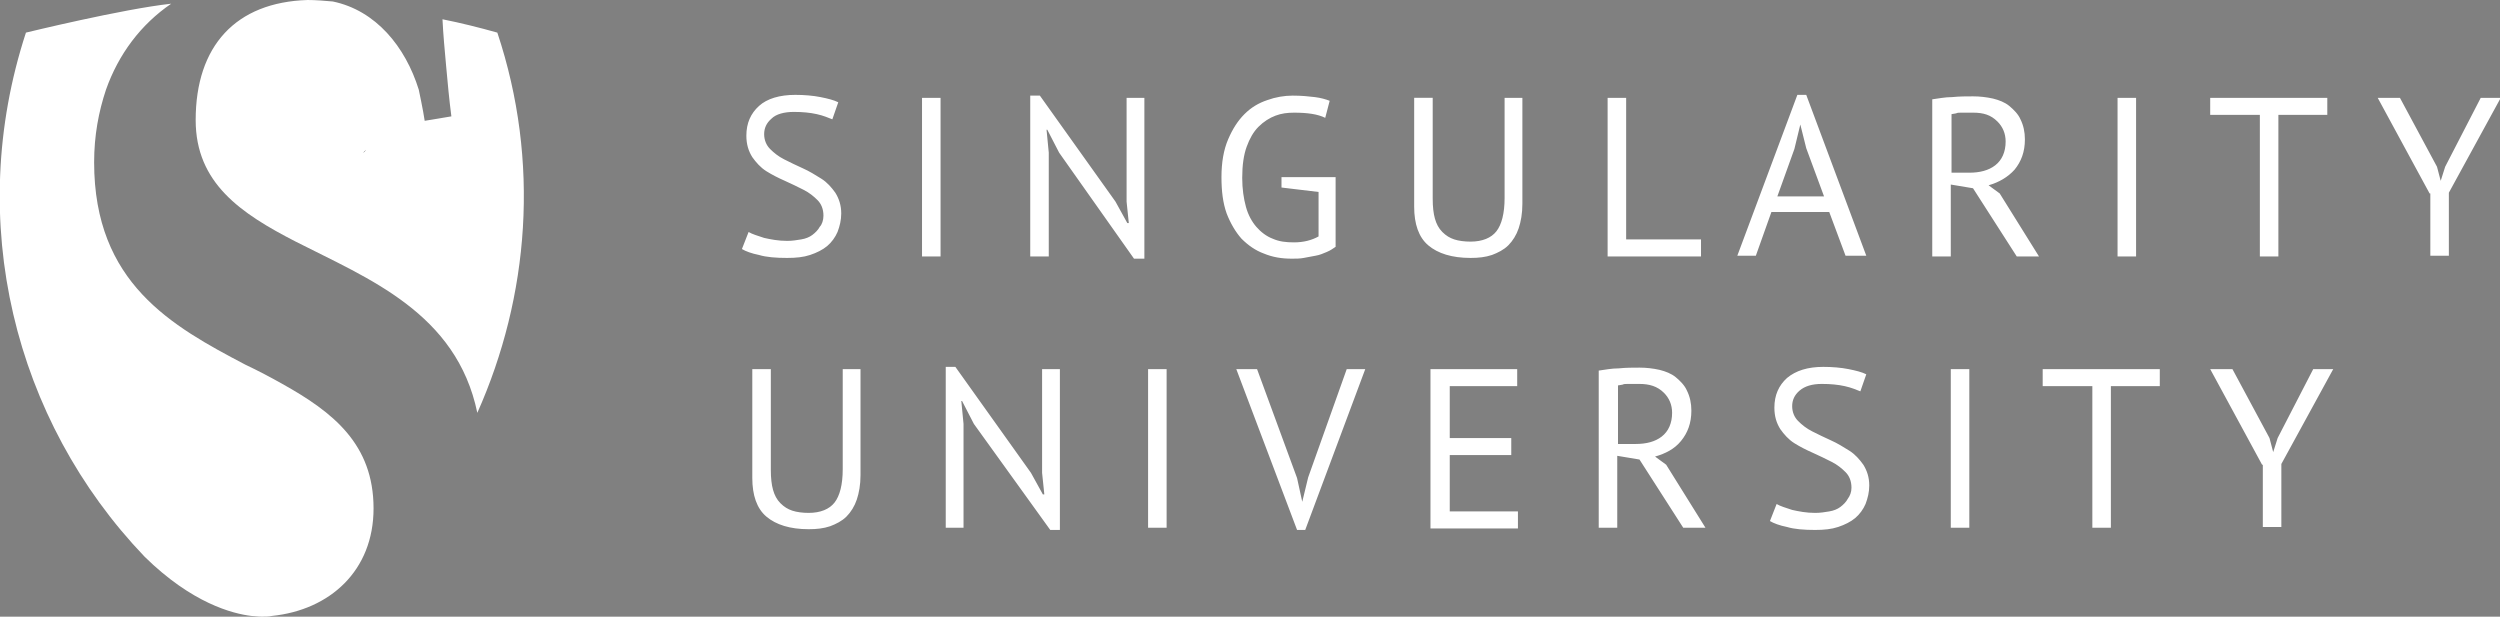 <svg xmlns="http://www.w3.org/2000/svg" viewBox="0 0 337.3 83.2" enable-background="new 0 0 337.3 83.2"><rect x="0" y="0" width="337.3" height="83.2" fill="#808080" stroke="none"/><path fill="#fff" d="M14.3 12.1c1.7-4.8 4.7-8.8 8.8-11.6-6.5.7-19.6 3.9-19.6 3.9-8.3 25.4-1.6 52.3 16 70.7 6.4 6.3 11.9 7.7 14.4 8 .9.1 1.4.1 1.4.1.5 0 1 0 1.4-.1 7.8-.8 13.7-6.1 13.7-14.5 0-8.7-5.5-13-12.3-16.8-1.6-.9-3.3-1.8-5-2.6-9.9-5.2-20.4-11-20.4-27.3 0-3.6.6-6.8 1.6-9.8zM67.1 4.4c-2.5-.7-4.9-1.3-7.4-1.8.1 2.1.3 4.2.5 6.4s.4 4.4.7 6.7l-3.6.6c-.2-1.4-.8-4.2-.8-4.2-1.8-5.8-5.8-10.7-11.6-11.9-1.1-.1-2.3-.2-3.4-.2-9.7.3-15.1 6.2-15.1 16.2 0 8.5 6.1 12.6 13.5 16.4 9.8 5 21.7 9.6 24.5 23.1 7-15.7 8.5-33.9 2.7-51.3"/><g fill="#fff"><path d="M111.1 29.1c0-.9-.3-1.6-.8-2.1s-1.1-1-1.9-1.4c-.8-.4-1.6-.8-2.5-1.2-.9-.4-1.7-.8-2.5-1.3s-1.4-1.2-1.9-1.9c-.5-.8-.8-1.7-.8-2.9 0-1.7.6-3 1.7-4s2.8-1.5 4.9-1.5c1.2 0 2.4.1 3.4.3 1 .2 1.8.4 2.4.7l-.8 2.3c-.5-.2-1.2-.5-2.1-.7s-1.9-.3-3.1-.3c-1.3 0-2.4.3-3 .9-.7.6-1 1.3-1 2.1s.3 1.5.8 2 1.1 1 1.9 1.4c.8.4 1.6.8 2.5 1.2.9.4 1.7.9 2.5 1.4.8.5 1.4 1.2 1.9 1.9.5.8.8 1.7.8 2.8 0 .9-.2 1.7-.5 2.5-.3.7-.8 1.4-1.4 1.9-.6.5-1.4.9-2.3 1.2-.9.3-1.9.4-3.1.4-1.5 0-2.8-.1-3.8-.4-1-.2-1.8-.5-2.3-.8l.9-2.3c.5.3 1.2.5 2.1.8.9.2 1.9.4 3.1.4.7 0 1.3-.1 1.9-.2.6-.1 1.1-.3 1.5-.6.4-.3.8-.7 1-1.1.3-.3.5-.9.5-1.5zM124.4 13.2h2.5v21.4h-2.5v-21.4zM142.9 20.6l-1.6-3.1h-.1l.3 3.1v14h-2.5v-21.7h1.3l10.2 14.3 1.6 2.9h.2l-.3-2.9v-14h2.4v21.7h-1.4l-10.1-14.3zM173 23.9h7.2v9.4c-.3.2-.7.5-1.2.7-.5.2-.9.4-1.5.5s-1.1.2-1.6.3-1.1.1-1.6.1c-1.4 0-2.6-.2-3.8-.7-1.1-.4-2.1-1.1-3-2-.8-.9-1.5-2.1-2-3.4-.5-1.4-.7-3-.7-4.9 0-2 .3-3.7.9-5.1.6-1.4 1.3-2.5 2.2-3.4.9-.9 1.9-1.5 3.1-1.9 1.1-.4 2.3-.6 3.4-.6 1.2 0 2.2.1 3 .2.8.1 1.5.3 2 .5l-.6 2.3c-1-.5-2.4-.7-4.2-.7-.9 0-1.7.1-2.5.4-.8.3-1.6.8-2.3 1.5-.7.7-1.2 1.6-1.6 2.7-.4 1.1-.6 2.5-.6 4.2 0 1.5.2 2.8.5 3.9s.8 2 1.4 2.7c.6.7 1.4 1.3 2.2 1.6.9.4 1.8.5 2.9.5 1.3 0 2.4-.3 3.3-.8v-6l-5-.6v-1.4zM203 13.2h2.4v14.3c0 1.3-.2 2.4-.5 3.3-.3.9-.8 1.7-1.4 2.3s-1.4 1-2.2 1.3c-.9.3-1.8.4-2.9.4-2.5 0-4.4-.6-5.7-1.7-1.3-1.1-1.9-2.9-1.9-5.2v-14.7h2.5v13.6c0 1.1.1 2 .3 2.7.2.7.5 1.3 1 1.8s1 .8 1.6 1c.6.2 1.4.3 2.2.3 1.6 0 2.8-.5 3.5-1.4.7-.9 1.1-2.4 1.1-4.5v-13.5zM229.5 34.6h-12.6v-21.4h2.5v19.1h10.1v2.3zM246.8 28.6h-7.8l-2.1 5.9h-2.5l8.1-21.7h1.2l8.1 21.7h-2.8l-2.2-5.9zm-7-2.1h6.3l-2.4-6.5-.8-3.2-.8 3.3-2.3 6.4zM260.7 13.4c.8-.1 1.7-.3 2.7-.3 1-.1 1.9-.1 2.8-.1.9 0 1.8.1 2.7.3.8.2 1.6.5 2.2 1 .6.5 1.2 1.1 1.5 1.8.4.8.6 1.7.6 2.7 0 1.7-.5 3-1.4 4.1-.9 1-2.1 1.7-3.5 2.1l1.5 1.1 5.3 8.5h-3l-5.9-9.2-3-.5v9.7h-2.5v-21.2zm5.5 1.8h-1.6c-.3 0-.5 0-.7.1l-.6.1v7.9h2.4c1.4 0 2.6-.3 3.5-1 .9-.7 1.4-1.8 1.4-3.2 0-1.1-.4-2-1.1-2.7-.9-.9-1.9-1.2-3.3-1.2zM285.7 13.2h2.5v21.4h-2.5v-21.4zM314.1 15.5h-6.7v19.1h-2.5v-19.1h-6.7v-2.3h15.8v2.3zM327.8 26.1l-7-12.9h3l5 9.3.5 1.9.6-1.9 4.8-9.3h2.7l-7 12.8v8.5h-2.5v-8.4zM113.7 49.8h2.4v14.3c0 1.3-.2 2.4-.5 3.3-.3.9-.8 1.7-1.4 2.3s-1.4 1-2.2 1.3c-.9.3-1.8.4-2.9.4-2.5 0-4.4-.6-5.7-1.7-1.3-1.1-1.9-2.9-1.9-5.2v-14.7h2.5v13.6c0 1.1.1 2 .3 2.7.2.7.5 1.3 1 1.8s1 .8 1.6 1c.6.2 1.4.3 2.2.3 1.6 0 2.8-.5 3.5-1.4.7-.9 1.1-2.4 1.1-4.5v-13.5zM131.4 57.2l-1.6-3.1h-.1l.3 3.1v14h-2.4v-21.7h1.3l10.2 14.3 1.6 2.9h.2l-.3-2.9v-14h2.4v21.7h-1.3l-10.3-14.3zM154.9 49.8h2.5v21.4h-2.5v-21.4zM175 64.5l.7 3.2.8-3.3 5.2-14.6h2.5l-8.1 21.7h-1.1l-8.2-21.7h2.8l5.4 14.7zM193.1 49.8h11.6v2.3h-9.1v7h8.3v2.3h-8.3v7.6h9.2v2.3h-11.8v-21.5zM215.7 50c.8-.1 1.7-.3 2.7-.3 1-.1 1.9-.1 2.8-.1.9 0 1.8.1 2.7.3.8.2 1.6.5 2.2 1 .6.5 1.2 1.1 1.5 1.8.4.8.6 1.7.6 2.7 0 1.7-.5 3-1.4 4.1s-2.1 1.7-3.5 2.1l1.5 1.1 5.3 8.5h-3l-5.9-9.2-3-.5v9.7h-2.5v-21.2zm5.5 1.8h-1.6c-.3 0-.5 0-.7.1l-.6.1v7.9h2.4c1.4 0 2.6-.3 3.5-1 .9-.7 1.4-1.8 1.4-3.2 0-1.1-.4-2-1.1-2.7-.9-.9-2-1.2-3.3-1.2zM249.8 65.8c0-.9-.3-1.6-.8-2.1s-1.1-1-1.9-1.4c-.8-.4-1.6-.8-2.5-1.2s-1.7-.8-2.5-1.3-1.4-1.2-1.9-1.9c-.5-.8-.8-1.7-.8-2.9 0-1.7.6-3 1.7-4 1.2-1 2.8-1.5 4.9-1.5 1.2 0 2.4.1 3.4.3 1 .2 1.8.4 2.4.7l-.8 2.3c-.5-.2-1.2-.5-2.1-.7-.9-.2-1.9-.3-3.1-.3-1.3 0-2.3.3-3 .9-.7.6-1 1.3-1 2.1s.3 1.5.8 2 1.1 1 1.9 1.4c.8.4 1.6.8 2.5 1.2.9.4 1.7.9 2.5 1.4s1.4 1.2 1.9 1.9c.5.8.8 1.7.8 2.8 0 .9-.2 1.7-.5 2.5-.3.7-.8 1.4-1.4 1.9-.6.5-1.4.9-2.3 1.2s-1.9.4-3.1.4c-1.5 0-2.8-.1-3.8-.4-1-.2-1.8-.5-2.3-.8l.9-2.3c.5.3 1.2.5 2.1.8.9.2 1.9.4 3.1.4.7 0 1.3-.1 1.9-.2.6-.1 1.1-.3 1.5-.6.4-.3.8-.7 1-1.1.3-.4.5-.9.5-1.5zM263.2 49.8h2.5v21.4h-2.5v-21.4zM291.5 52.1h-6.7v19.1h-2.5v-19.1h-6.7v-2.3h15.8v2.3zM305.2 62.7l-7-12.9h3l5 9.3.5 1.9.6-1.9 4.8-9.3h2.7l-7 12.8v8.5h-2.5v-8.4z"/></g><path d="M49.4 20.2c-.1.1-.2.3-.4.4l.4-.4z"/></svg>